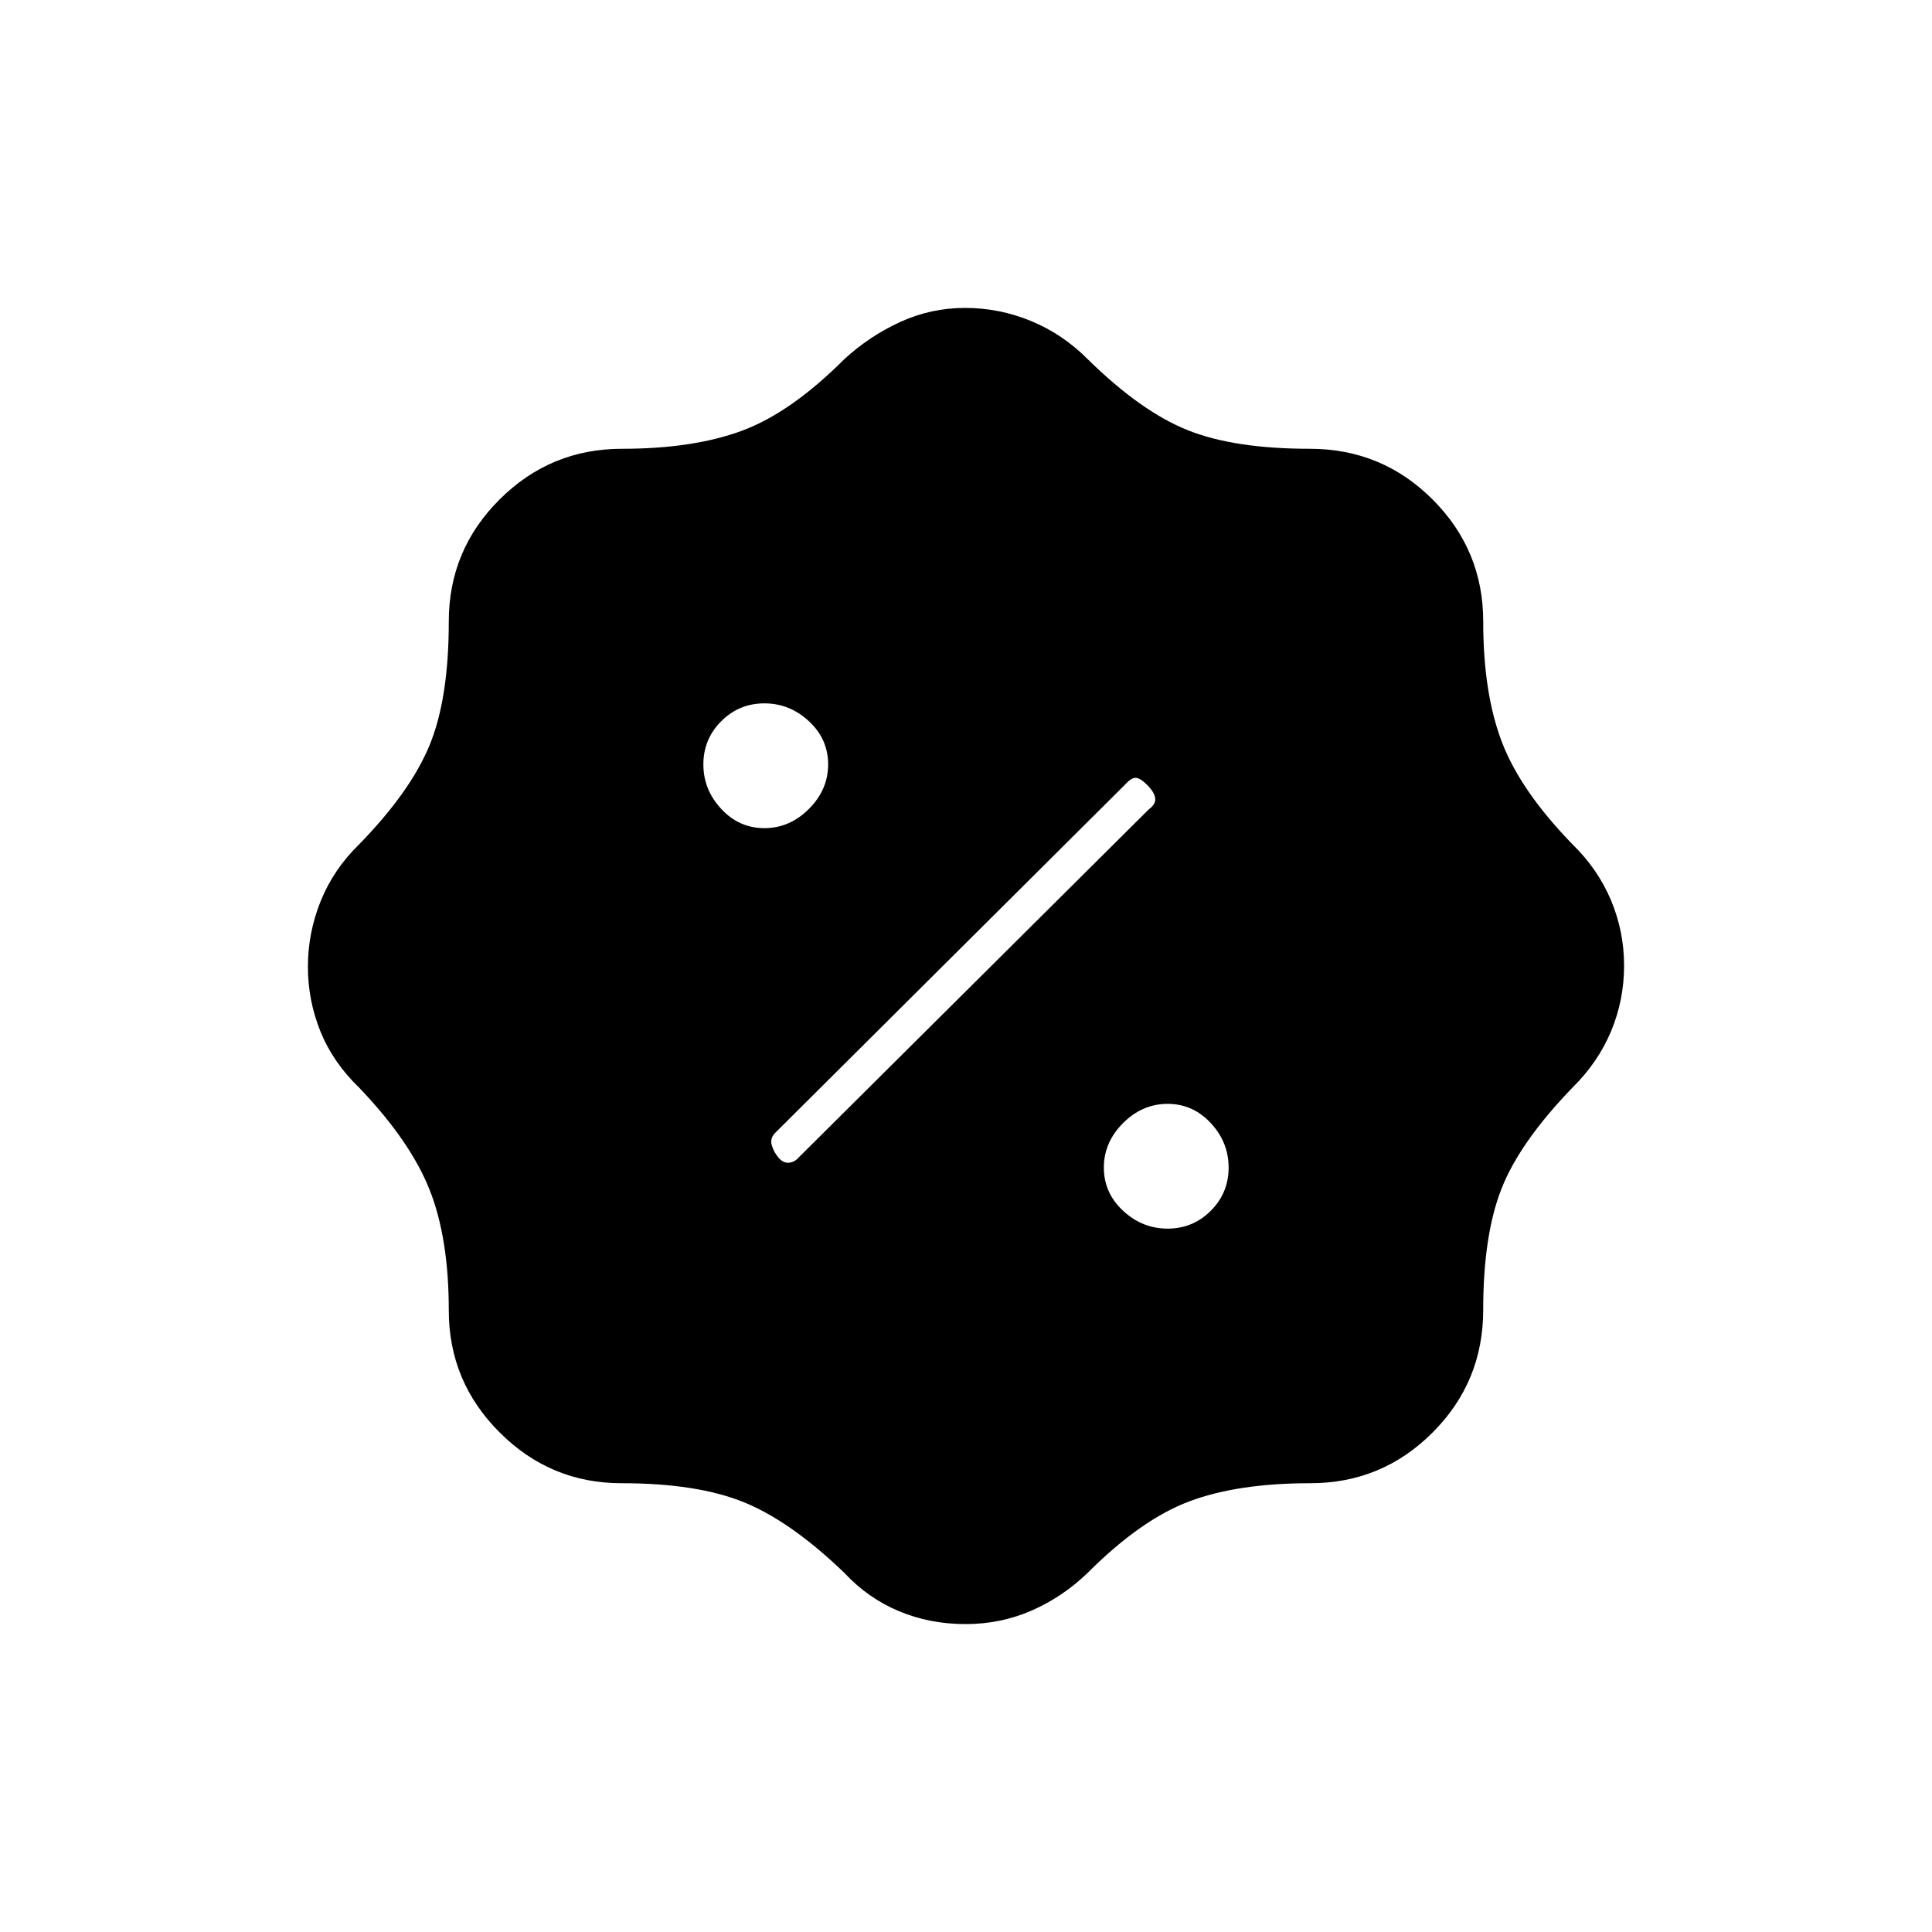<svg xmlns="http://www.w3.org/2000/svg" height="20" viewBox="0 -960 960 960" width="20"><path d="M479.75-153q-17.75 0-33.12-6.44-15.37-6.43-27.13-19.06-26.5-25.5-49.75-35t-60.98-9.5q-35.27 0-60.52-25.25T223-308.81q0-36-9.57-60.08-9.58-24.07-34.8-50.48-13.13-12.63-19.38-28.05-6.25-15.43-6.25-32.25 0-16.83 6.36-32.61 6.37-15.78 19.14-28.22 25.35-25.99 34.93-49.16 9.57-23.18 9.57-61.53 0-35.48 25.25-60.64Q273.5-737 309.04-737q35.46 0 59.71-9t50.75-35.5Q432-793 447.28-800q15.29-7 32.25-7 16.97 0 32.75 6.49 15.78 6.5 28.22 19.01 26.31 25.85 49.48 35.18 23.17 9.32 60.84 9.32 35.85 0 61.01 25.17Q737-686.67 737-651.23q0 35.73 9.32 60.05 9.33 24.32 35.18 50.86 12.51 12.22 19.01 27.7 6.49 15.49 6.49 32.38 0 17.24-6.5 32.74-6.5 15.5-19.23 28-26.05 27-35.16 50.12-9.11 23.13-9.11 60.24 0 35.81-25.17 60.97Q686.67-223 651.13-223q-36.07 0-60.1 9t-50.53 35.5q-12.42 11.99-27.81 18.74-15.4 6.76-32.94 6.76Zm100.43-196.5q12.57 0 21.45-8.88 8.87-8.87 8.87-21.44 0-12.58-8.87-22.13-8.88-9.55-21.45-9.55-12.58 0-22.13 9.55-9.55 9.55-9.55 22.13 0 12.57 9.55 21.44 9.55 8.88 22.13 8.88Zm-193.32-35.25q2.35 2.75 5.18 2.5 2.82-.25 4.96-2.75l173.72-172.73q3.78-2.77 3.28-5.77-.5-3-4-6.5t-5.75-3.5q-2.25 0-5.46 3.61L385.21-397.11q-2.71 2.7-1.71 6.16 1 3.45 3.36 6.2Zm-7.04-163.75q12.58 0 22.13-9.55 9.55-9.55 9.55-22.13 0-12.57-9.55-21.45-9.55-8.87-22.13-8.87-12.57 0-21.44 8.87-8.88 8.88-8.88 21.45 0 12.58 8.88 22.13 8.87 9.55 21.44 9.55Z"/></svg>